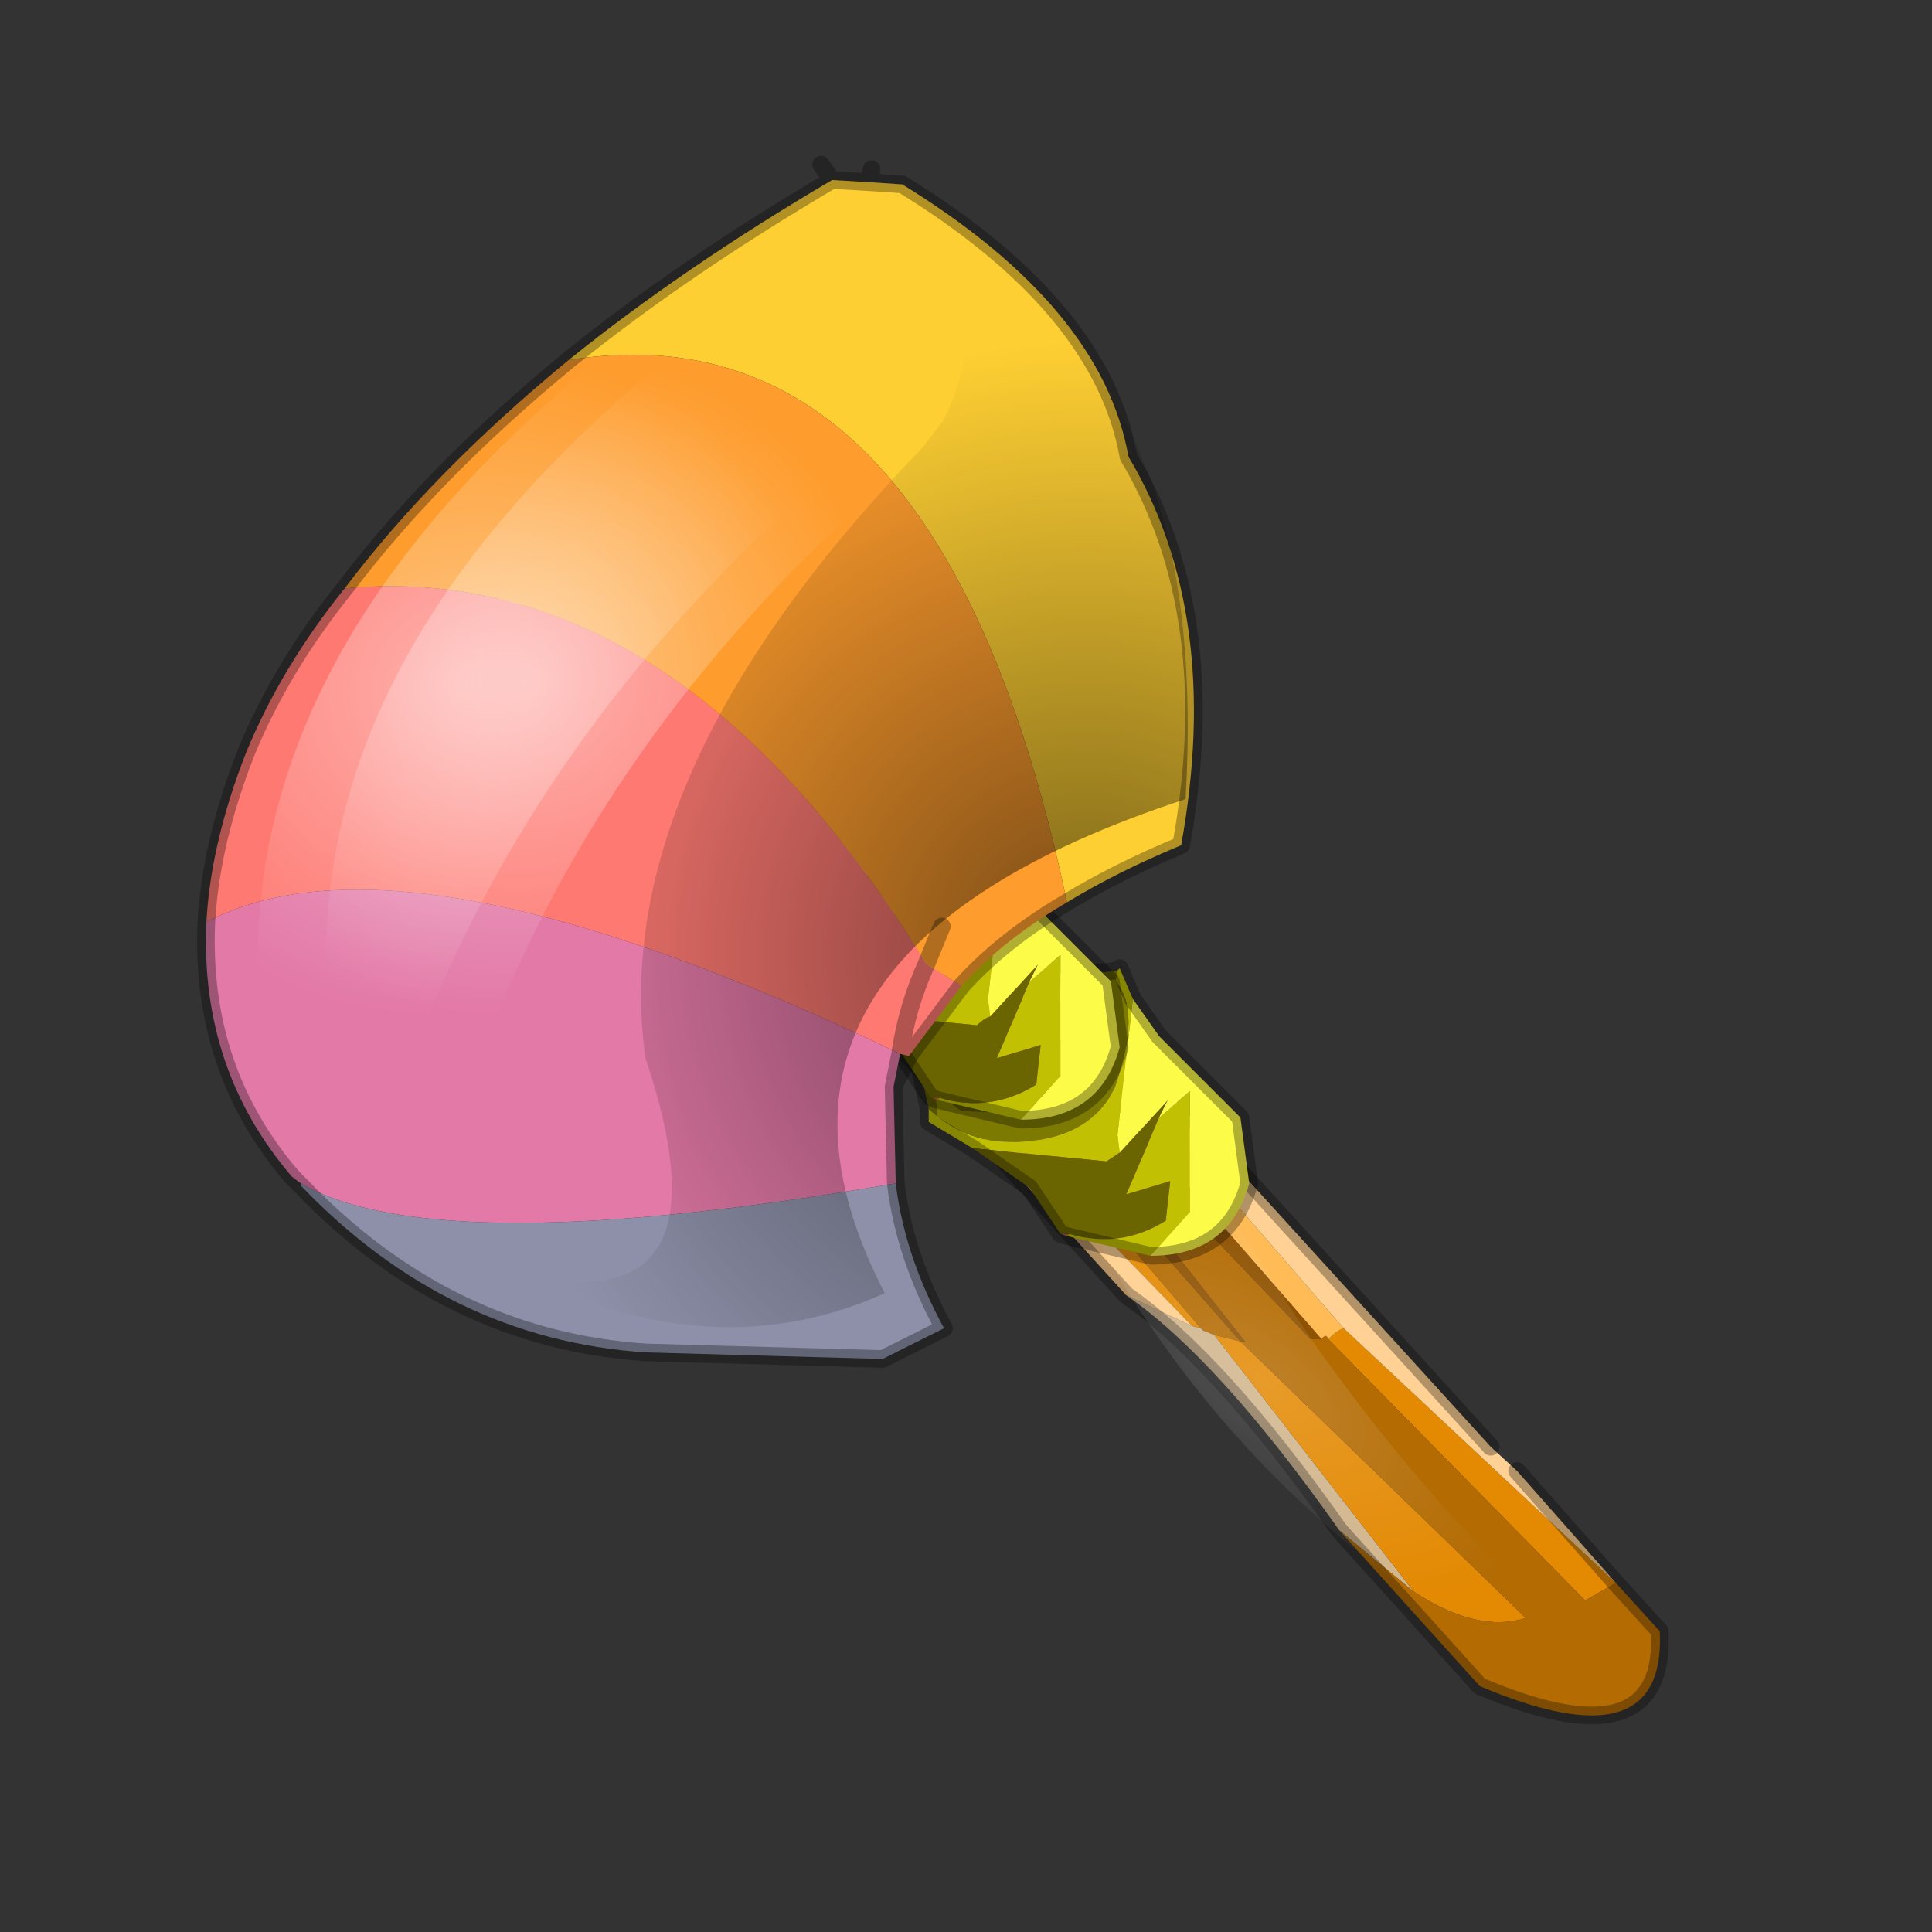 <?xml version="1.0" encoding="UTF-8" standalone="no"?>
<svg xmlns:xlink="http://www.w3.org/1999/xlink" height="440.0px" width="440.0px" xmlns="http://www.w3.org/2000/svg">
  <rect width="100%" height="100%" fill="#333333" stroke="none"/>
  <g transform="matrix(10.0, 0.0, 0.0, 10.0, 0.0, 0.0)">
    <use height="44.0" transform="matrix(1.0, 0.0, 0.0, 1.0, 0.0, 0.0)" width="44.0" xlink:href="#shape0"/>
  </g>
  <defs>
    <g id="shape0" transform="matrix(1.0, 0.0, 0.0, 1.0, 0.0, 0.0)">
      <path d="M44.0 44.0 L0.0 44.0 0.0 0.0 44.0 0.0 44.0 44.0" fill="#33cc33" fill-opacity="0.0" fill-rule="evenodd" stroke="none"/>
      <path d="M13.55 16.2 L11.65 14.15 11.65 14.05 13.55 16.2" fill="#997846" fill-rule="evenodd" stroke="none"/>
      <path d="M27.15 30.2 L27.35 30.25 27.4 30.3 27.65 30.4 32.2 36.25 30.5 34.85 Q27.75 30.95 25.65 29.5 L27.15 30.2" fill="#d1b58c" fill-rule="evenodd" stroke="none"/>
      <path d="M12.55 11.0 Q11.8 12.55 11.85 14.0 L11.65 14.05 11.4 13.75 Q10.6 12.1 12.3 11.0 L12.55 11.0" fill="#dcc2ab" fill-rule="evenodd" stroke="none"/>
      <path d="M30.25 30.5 Q30.45 30.3 30.6 30.25 L36.8 36.05 36.1 36.45 30.25 30.5 M11.85 14.0 L12.5 13.85 17.85 19.5 17.1 18.3 27.35 30.25 27.15 30.2 13.55 16.2 11.65 14.05 11.85 14.0 M32.2 36.25 L27.65 30.4 28.25 30.55 34.75 36.85 Q33.65 37.2 32.2 36.25" fill="#e38902" fill-rule="evenodd" stroke="none"/>
      <path d="M14.85 11.6 Q15.3 12.2 15.15 12.45 L14.7 12.85 Q13.8 13.45 12.5 13.85 L11.85 14.0 Q11.8 12.55 12.55 11.0 14.4 10.75 14.85 11.6 M30.1 30.5 Q30.2 30.35 30.25 30.5 L36.1 36.45 36.8 36.05 37.8 37.15 Q37.95 40.2 33.7 38.4 L30.5 34.85 32.2 36.25 Q33.65 37.2 34.75 36.85 L28.25 30.55 27.65 30.4 27.4 30.3 27.35 30.25 17.1 18.3 16.1 16.7 28.25 30.55 28.35 30.55 21.1 21.35 29.85 30.5 30.1 30.5" fill="#b36b02" fill-rule="evenodd" stroke="none"/>
      <path d="M14.7 12.85 L30.1 30.5 29.85 30.5 21.1 21.35 28.35 30.55 28.25 30.55 16.1 16.7 17.1 18.3 17.85 19.5 12.5 13.85 Q13.8 13.45 14.7 12.85" fill="#8f5201" fill-rule="evenodd" stroke="none"/>
      <path d="M14.7 12.85 L15.15 12.45 Q15.3 12.2 14.85 11.6 L20.35 18.0 15.3 12.6 30.6 30.25 Q30.45 30.3 30.25 30.5 30.2 30.35 30.1 30.5 L14.7 12.85" fill="#febb56" fill-rule="evenodd" stroke="none"/>
      <path d="M27.15 30.2 L25.65 29.5 13.55 16.2 27.15 30.2" fill="#ffcf8f" fill-rule="evenodd" stroke="none"/>
      <path d="M30.6 30.25 L15.3 12.6 20.35 18.0 33.95 32.95 34.55 33.5 36.8 36.05 30.6 30.25" fill="#ffd194" fill-rule="evenodd" stroke="none"/>
      <path d="M14.85 11.6 Q15.3 12.2 15.15 12.45 L14.7 12.85 M20.35 18.0 L14.85 11.6 Q14.4 10.75 12.55 11.0 M11.85 14.0 L12.5 13.85 Q13.8 13.45 14.7 12.85 M25.65 29.5 Q27.75 30.95 30.5 34.85 M33.95 32.95 L20.35 18.0 M25.65 29.5 L13.55 16.2 M11.65 14.15 L11.65 14.05 11.4 13.75 Q10.6 12.1 12.3 11.0 L12.55 11.0 M11.85 14.0 L11.65 14.05 13.55 16.2 M36.8 36.05 L37.8 37.15 Q37.95 40.2 33.7 38.4 L30.5 34.85 M36.8 36.05 L34.55 33.5" fill="none" stroke="#000000" stroke-linecap="round" stroke-linejoin="round" stroke-opacity="0.302" stroke-width="0.4"/>
      <path d="M26.55 24.55 Q29.55 31.55 36.25 37.75 36.45 38.75 34.2 37.6 26.9 33.35 23.6 25.35 L23.4 24.55 Q24.7 23.05 26.55 24.55" fill="url(#gradient0)" fill-rule="evenodd" stroke="none"/>
      <path d="M24.3 28.15 L24.15 28.1 24.35 28.1 24.3 28.15" fill="#c75555" fill-rule="evenodd" stroke="none"/>
      <path d="M22.15 26.15 L21.15 25.55 21.15 25.25 Q22.05 26.1 23.3 26.0 24.85 25.9 25.4 24.75 26.0 23.0 25.4 22.35 L25.45 22.1 25.5 22.05 25.8 22.75 25.45 25.85 25.5 26.25 25.2 26.45 22.15 26.15 M26.2 28.6 L24.3 28.15 24.35 28.1 Q25.5 28.45 26.55 27.8 L26.65 26.9 25.65 27.2 26.4 25.45 27.1 24.85 27.1 27.6 26.2 28.6" fill="#c1c002" fill-rule="evenodd" stroke="none"/>
      <path d="M21.15 25.25 L20.95 24.35 21.95 25.1 Q25.4 25.4 24.7 22.35 L24.7 22.2 25.45 22.1 25.4 22.35 Q26.0 23.0 25.4 24.75 24.85 25.9 23.3 26.0 22.05 26.1 21.15 25.25" fill="#7d7a01" fill-rule="evenodd" stroke="none"/>
      <path d="M24.15 28.1 L23.45 27.05 22.15 26.15 25.2 26.45 25.5 26.25 26.6 25.05 26.4 25.45 25.65 27.2 26.65 26.9 26.55 27.8 Q25.5 28.45 24.35 28.1 L24.15 28.1" fill="#6b6501" fill-rule="evenodd" stroke="none"/>
      <path d="M25.8 22.75 L26.4 23.6 28.25 25.45 28.45 26.95 Q28.0 28.6 26.2 28.6 L27.1 27.6 27.1 24.85 26.4 25.45 26.6 25.05 25.5 26.25 25.45 25.85 25.8 22.75" fill="#fcfb47" fill-rule="evenodd" stroke="none"/>
      <path d="M24.15 28.1 L23.45 27.05 22.15 26.15 21.15 25.55 21.15 25.25 20.95 24.35 21.95 25.1 Q25.4 25.4 24.7 22.35 L24.7 22.2 25.45 22.1 25.5 22.05 25.8 22.75 26.4 23.6 28.25 25.45 28.45 26.95 Q28.0 28.6 26.2 28.6 L24.3 28.15 24.15 28.1 Z" fill="none" stroke="#000000" stroke-linecap="round" stroke-linejoin="round" stroke-opacity="0.302" stroke-width="0.4"/>
      <path d="M21.35 25.05 L21.2 25.0 21.4 25.0 21.35 25.05" fill="#c75555" fill-rule="evenodd" stroke="none"/>
      <path d="M19.2 23.05 L18.2 22.45 18.2 22.15 Q19.1 23.0 20.35 22.9 21.9 22.8 22.45 21.65 23.05 19.9 22.45 19.25 L22.5 19.0 22.55 18.95 22.85 19.65 22.5 22.75 22.55 23.15 Q22.4 23.2 22.25 23.35 L19.2 23.05 M23.25 25.5 L21.35 25.05 21.4 25.0 Q22.55 25.35 23.6 24.7 L23.7 23.8 22.7 24.1 23.45 22.35 24.15 21.75 24.15 24.5 23.25 25.5" fill="#c1c002" fill-rule="evenodd" stroke="none"/>
      <path d="M18.2 22.15 L18.0 21.25 19.0 22.0 Q22.45 22.3 21.75 19.25 L21.75 19.1 22.5 19.0 22.45 19.25 Q23.05 19.9 22.45 21.65 21.9 22.8 20.35 22.9 19.1 23.0 18.2 22.15" fill="#7d7a01" fill-rule="evenodd" stroke="none"/>
      <path d="M21.2 25.0 L20.5 23.95 19.2 23.05 22.25 23.35 Q22.4 23.2 22.55 23.15 L23.65 21.95 23.45 22.35 22.7 24.1 23.7 23.8 23.6 24.7 Q22.55 25.35 21.4 25.0 L21.2 25.0" fill="#6b6501" fill-rule="evenodd" stroke="none"/>
      <path d="M22.85 19.65 L23.45 20.5 25.3 22.35 25.5 23.85 Q25.05 25.5 23.25 25.5 L24.15 24.5 24.15 21.75 23.45 22.35 23.65 21.95 22.55 23.15 22.5 22.75 22.85 19.65" fill="#fcfb47" fill-rule="evenodd" stroke="none"/>
      <path d="M21.2 25.0 L20.5 23.95 19.2 23.05 18.2 22.45 18.2 22.15 18.0 21.25 19.0 22.0 Q22.45 22.3 21.75 19.25 L21.75 19.1 22.5 19.0 22.55 18.95 22.85 19.65 23.45 20.5 25.3 22.35 25.5 23.85 Q25.05 25.5 23.25 25.5 L21.35 25.05 21.2 25.0 Z" fill="none" stroke="#000000" stroke-linecap="round" stroke-linejoin="round" stroke-opacity="0.302" stroke-width="0.4"/>
      <path d="M18.45 21.95 L18.3 21.9 18.5 21.9 18.45 21.95" fill="#c75555" fill-rule="evenodd" stroke="none"/>
      <path d="M16.3 19.95 L15.3 19.35 15.3 19.05 Q16.2 19.9 17.45 19.8 19.0 19.7 19.55 18.55 20.15 16.8 19.55 16.15 L19.6 15.9 19.65 15.85 19.95 16.55 19.6 19.65 19.65 20.05 19.35 20.25 16.3 19.95 M20.35 22.4 L18.45 21.95 18.5 21.9 Q19.65 22.25 20.7 21.6 L20.8 20.7 19.8 21.0 20.55 19.25 21.25 18.65 21.25 21.4 20.35 22.4" fill="#c1c002" fill-rule="evenodd" stroke="none"/>
      <path d="M15.3 19.05 L15.1 18.15 16.1 18.9 Q19.55 19.2 18.85 16.15 L18.85 16.0 19.6 15.9 19.55 16.15 Q20.15 16.8 19.55 18.55 19.0 19.7 17.45 19.8 16.2 19.9 15.3 19.05" fill="#7d7a01" fill-rule="evenodd" stroke="none"/>
      <path d="M18.3 21.9 L17.6 20.85 16.3 19.95 19.35 20.25 19.65 20.05 20.75 18.85 20.55 19.25 19.8 21.0 20.8 20.7 20.7 21.6 Q19.65 22.25 18.5 21.9 L18.3 21.9" fill="#6b6501" fill-rule="evenodd" stroke="none"/>
      <path d="M19.95 16.55 L20.55 17.4 22.4 19.25 22.6 20.75 Q22.15 22.4 20.35 22.4 L21.25 21.4 21.25 18.65 20.55 19.25 20.75 18.85 19.65 20.05 19.6 19.65 19.95 16.55" fill="#fcfb47" fill-rule="evenodd" stroke="none"/>
      <path d="M18.3 21.9 L17.6 20.85 16.3 19.95 15.3 19.35 15.3 19.05 15.1 18.15 16.1 18.9 Q19.55 19.2 18.85 16.15 L18.85 16.0 19.6 15.9 19.65 15.85 19.95 16.55 20.55 17.4 22.4 19.25 22.6 20.75 Q22.15 22.4 20.35 22.4 L18.45 21.95 18.3 21.9 Z" fill="none" stroke="#000000" stroke-linecap="round" stroke-linejoin="round" stroke-opacity="0.302" stroke-width="0.4"/>
      <path d="M12.95 8.2 Q15.55 6.1 18.95 4.1 L19.8 4.15 20.55 4.2 Q25.1 7.0 25.7 10.4 27.85 14.0 26.9 19.25 25.45 19.85 24.3 20.55 21.4 6.85 12.95 8.2" fill="#fecf33" fill-rule="evenodd" stroke="none"/>
      <path d="M21.9 22.45 L20.7 24.05 20.5 24.0 Q9.25 18.6 4.7 21.0 4.8 19.2 5.6 17.15 6.4 15.2 7.85 13.4 15.4 12.7 21.1 21.95 L21.9 22.45 M20.5 24.0 Q20.65 22.95 21.1 21.95 20.65 22.95 20.5 24.0" fill="#fe7972" fill-rule="evenodd" stroke="none"/>
      <path d="M20.35 24.75 L20.4 26.95 Q9.95 28.75 6.85 26.95 L6.65 26.8 Q4.55 24.35 4.7 21.0 9.25 18.6 20.5 24.0 L20.35 24.75" fill="#e379a7" fill-rule="evenodd" stroke="none"/>
      <path d="M12.95 8.2 Q21.4 6.85 24.3 20.55 22.85 21.4 21.9 22.45 L21.1 21.95 Q15.4 12.7 7.85 13.4 9.85 10.75 12.95 8.2 M21.45 21.1 L21.1 21.95 21.45 21.1" fill="#fe9c2d" fill-rule="evenodd" stroke="none"/>
      <path d="M20.4 26.95 Q20.6 28.6 21.5 30.25 L20.1 30.95 14.7 30.8 Q10.2 30.5 6.85 27.0 L6.85 26.95 Q9.95 28.75 20.4 26.95" fill="#8d90a8" fill-rule="evenodd" stroke="none"/>
      <path d="M24.3 20.55 Q25.45 19.85 26.9 19.25 27.85 14.0 25.7 10.4 25.1 7.0 20.55 4.2 L19.8 4.15 18.95 4.1 Q15.55 6.1 12.95 8.2 M24.3 20.55 Q22.85 21.4 21.9 22.45 L20.7 24.05 20.35 24.75 20.4 26.95 Q20.6 28.6 21.5 30.25 L20.1 30.95 14.7 30.8 Q10.2 30.5 6.85 27.0 L6.65 26.8 Q4.55 24.35 4.7 21.0 4.8 19.2 5.6 17.15 6.4 15.2 7.85 13.4 9.85 10.75 12.95 8.2 M21.1 21.95 Q20.65 22.95 20.5 24.0 M20.35 24.75 L20.5 24.0 M21.1 21.95 L21.45 21.1 M18.95 4.1 L18.7 3.75 M19.8 4.15 L19.85 3.85" fill="none" stroke="#000000" stroke-linecap="round" stroke-linejoin="round" stroke-opacity="0.302" stroke-width="0.4"/>
      <path d="M21.5 9.55 Q22.2 8.15 22.05 6.15 27.55 8.8 27.0 18.2 16.15 21.75 20.15 29.45 16.3 31.2 11.8 29.0 16.75 30.2 14.7 24.1 13.8 17.65 21.05 10.15 L21.5 9.55" fill="url(#gradient1)" fill-rule="evenodd" stroke="none"/>
      <path d="M16.5 6.15 Q21.2 6.4 20.8 9.2 11.35 16.45 8.55 26.7 6.95 27.6 6.15 24.65 4.25 14.95 15.35 6.85 L16.5 6.15" fill="url(#gradient2)" fill-rule="evenodd" stroke="none"/>
      <path d="M18.05 6.15 Q22.75 6.4 22.35 9.2 12.9 16.45 10.1 26.7 8.5 27.6 7.7 24.65 5.8 14.95 16.9 6.85 L18.05 6.15" fill="url(#gradient3)" fill-rule="evenodd" stroke="none"/>
    </g>
    <radialGradient cx="0" cy="0" gradientTransform="matrix(-0.006, -5.0E-4, 0.004, 0.006, 28.75, 31.45)" gradientUnits="userSpaceOnUse" id="gradient0" r="819.2" spreadMethod="pad">
      <stop offset="0.0" stop-color="#ffffff" stop-opacity="0.153"/>
      <stop offset="1.0" stop-color="#ffffff" stop-opacity="0.0"/>
    </radialGradient>
    <radialGradient cx="0" cy="0" gradientTransform="matrix(0.017, 0.0, 0.0, 0.017, 24.75, 21.7)" gradientUnits="userSpaceOnUse" id="gradient1" r="819.2" spreadMethod="pad">
      <stop offset="0.0" stop-color="#000000"/>
      <stop offset="0.004" stop-color="#000000" stop-opacity="0.514"/>
      <stop offset="1.0" stop-color="#000000" stop-opacity="0.0"/>
    </radialGradient>
    <radialGradient cx="0" cy="0" gradientTransform="matrix(-0.007, -0.006, -0.007, 0.007, 10.55, 15.55)" gradientUnits="userSpaceOnUse" id="gradient2" r="819.2" spreadMethod="pad">
      <stop offset="0.0" stop-color="#ffffff" stop-opacity="0.412"/>
      <stop offset="1.0" stop-color="#ffffff" stop-opacity="0.0"/>
    </radialGradient>
    <radialGradient cx="0" cy="0" gradientTransform="matrix(-0.007, -0.006, -0.007, 0.007, 12.1, 15.55)" gradientUnits="userSpaceOnUse" id="gradient3" r="819.2" spreadMethod="pad">
      <stop offset="0.0" stop-color="#ffffff" stop-opacity="0.412"/>
      <stop offset="1.0" stop-color="#ffffff" stop-opacity="0.0"/>
    </radialGradient>
  </defs>
</svg>
